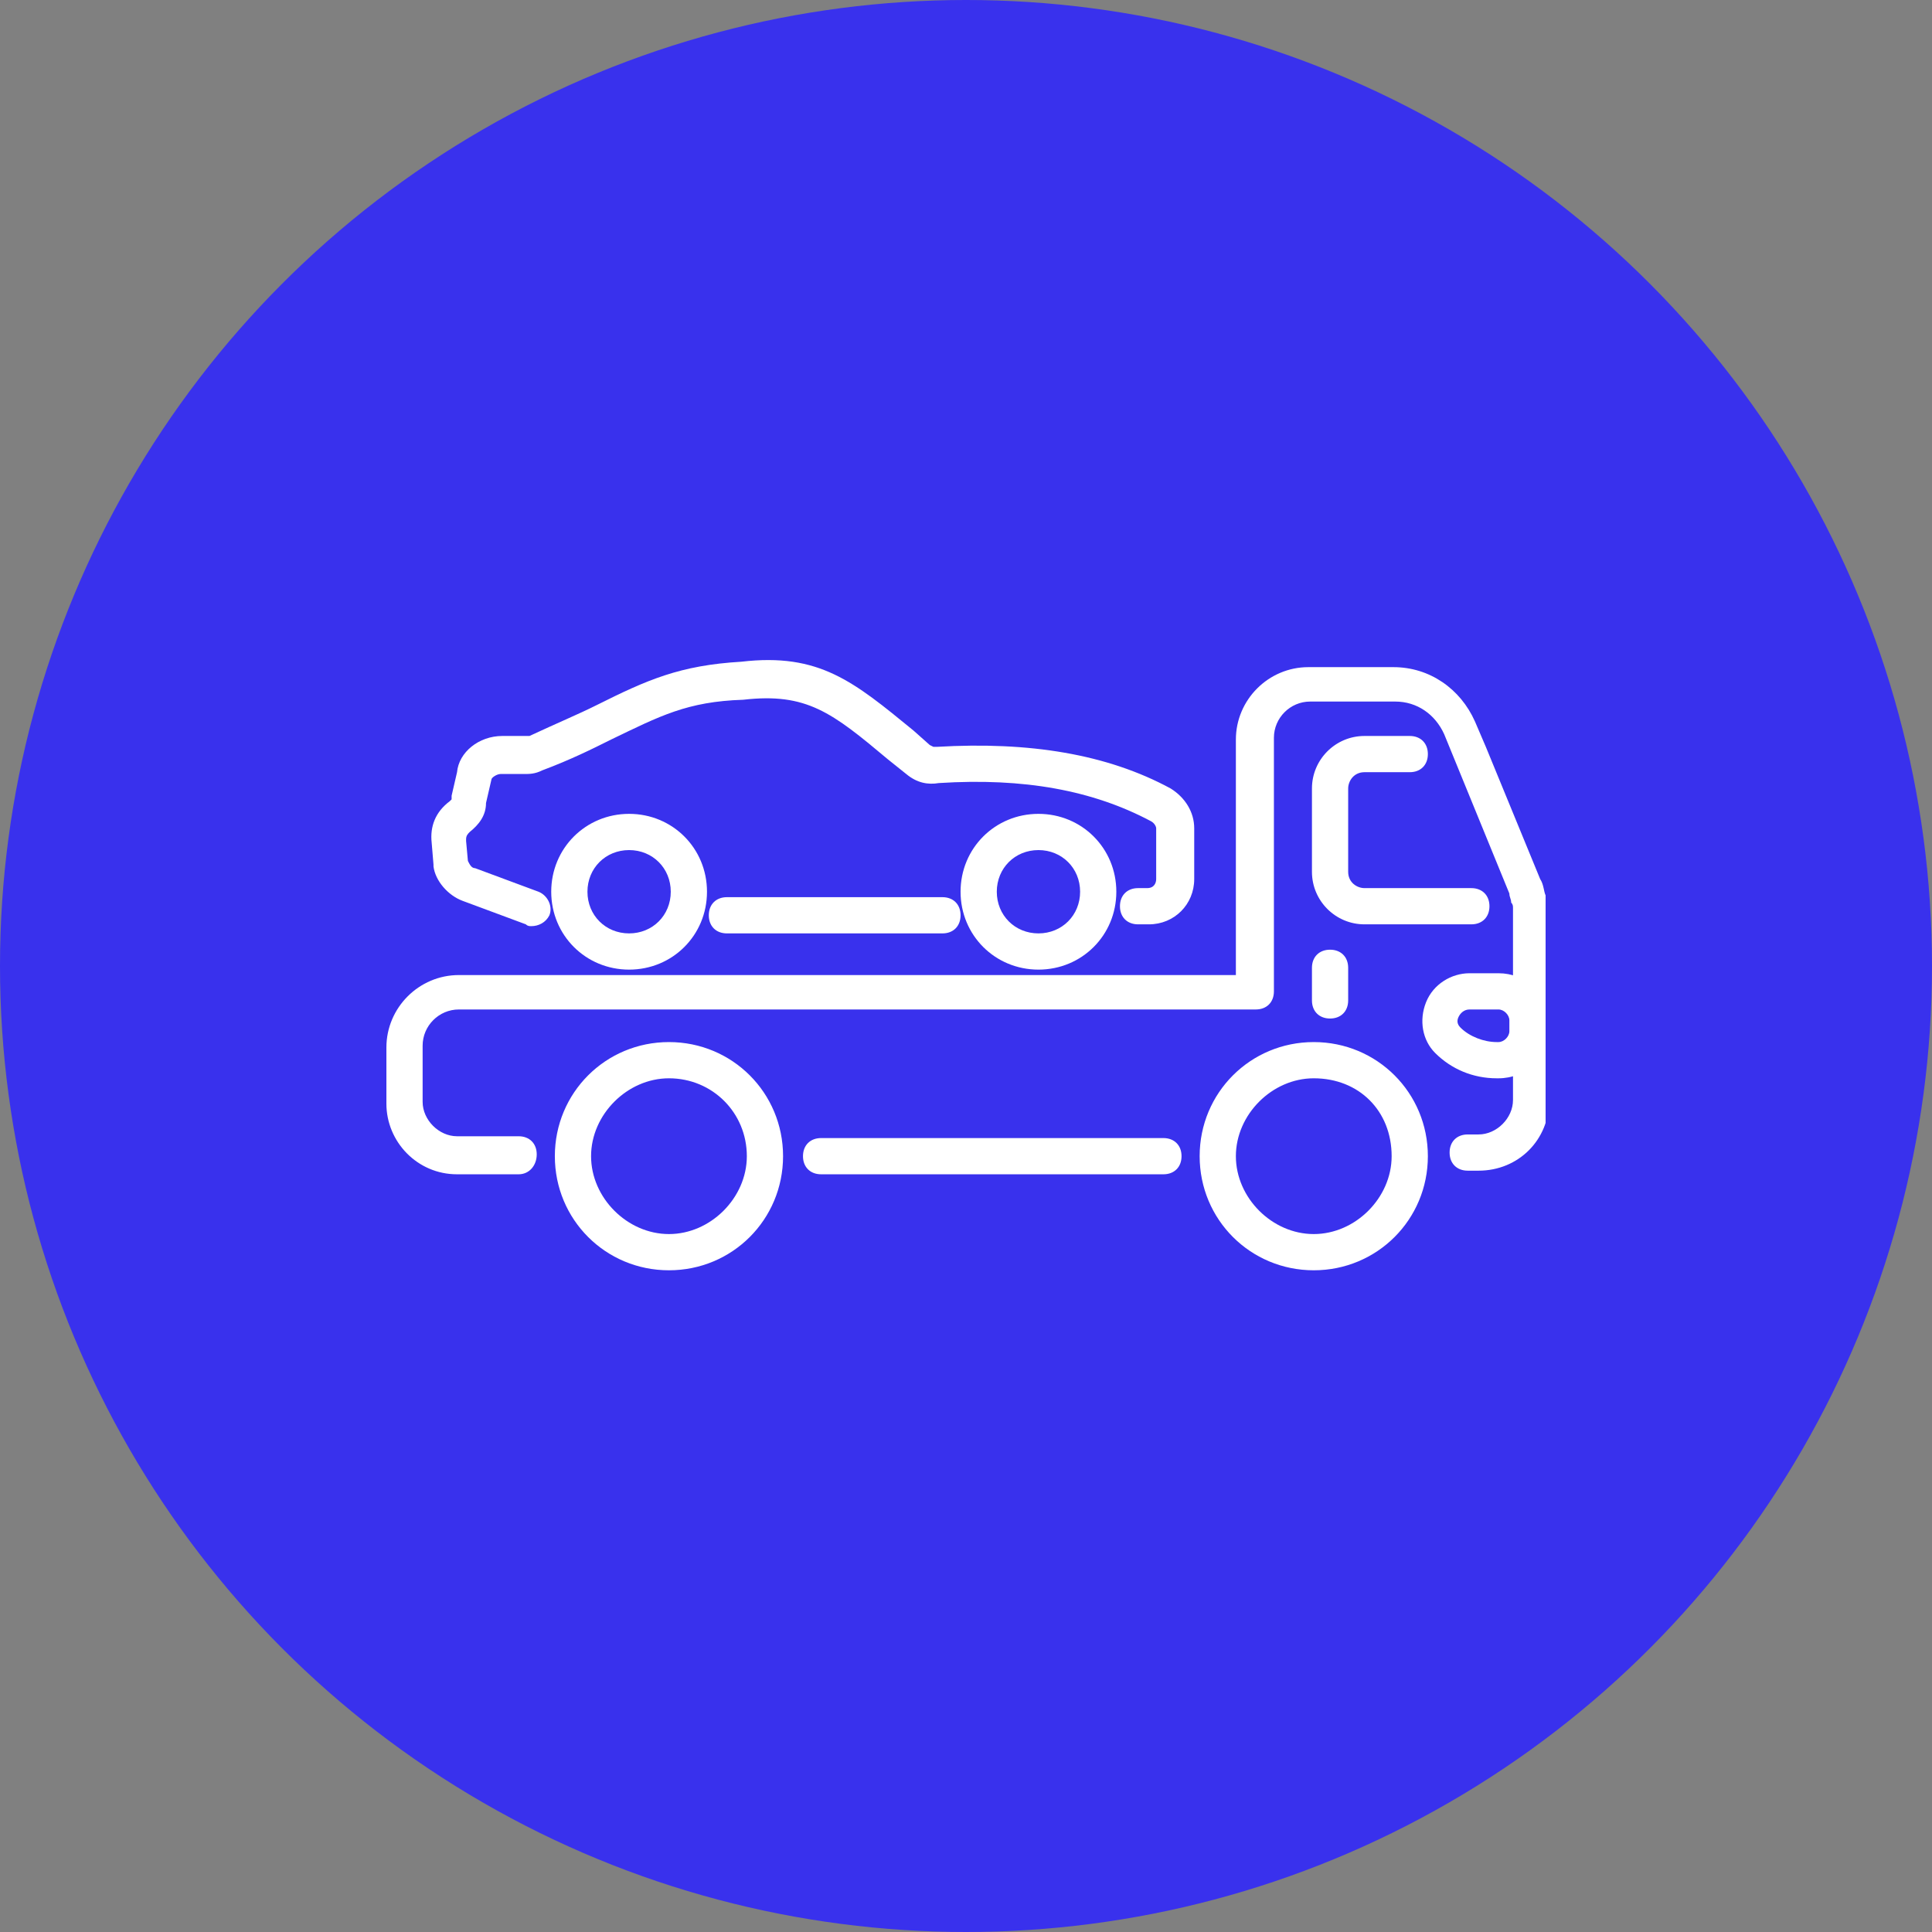 <svg width="80" height="80" viewBox="0 0 80 80" fill="none" xmlns="http://www.w3.org/2000/svg">
<rect x="0" y="0" width="80" height="80" fill="#808080" stroke="none"/>
<circle cx="40" cy="40" r="40" fill="#3931ED"/>
<g clip-path="url(#clip0_100_18834)">
<path d="M39.025 38.65H30.1C29.65 38.65 29.35 38.35 29.35 37.9C29.35 37.45 29.65 37.15 30.1 37.15H39.025C39.475 37.15 39.775 37.45 39.775 37.9C39.775 38.35 39.475 38.65 39.025 38.65Z" fill="white"/>
<path d="M22 38.35C21.925 38.35 21.85 38.35 21.775 38.275L19.15 37.3C18.55 37.075 18.025 36.475 17.95 35.875V35.8L17.875 34.9C17.8 34.225 18.025 33.625 18.625 33.175L18.7 33.1V32.95L18.925 31.975C19 31.15 19.825 30.475 20.8 30.475H21.925C23.05 29.95 23.95 29.575 24.7 29.2C26.8 28.15 28.15 27.55 30.7 27.4C33.925 27.025 35.35 28.225 37.825 30.25L38.5 30.85L38.65 30.925H38.8C42.625 30.7 45.85 31.225 48.475 32.65C49.075 33.025 49.45 33.625 49.45 34.3V36.4C49.45 37.45 48.625 38.275 47.575 38.275H47.125C46.675 38.275 46.375 37.975 46.375 37.525C46.375 37.075 46.675 36.775 47.125 36.775H47.5C47.8 36.775 47.875 36.55 47.875 36.4V34.3C47.875 34.225 47.8 34.075 47.65 34C45.25 32.725 42.4 32.2 38.875 32.425C38.425 32.5 37.975 32.425 37.525 32.05L36.775 31.45C34.45 29.5 33.4 28.675 30.775 28.975C28.45 29.05 27.325 29.65 25.3 30.625C24.55 31 23.65 31.45 22.45 31.9C22.15 32.05 21.925 32.05 21.7 32.05H20.725C20.575 32.05 20.35 32.2 20.35 32.275L20.125 33.25C20.125 33.775 19.825 34.15 19.45 34.45C19.375 34.525 19.3 34.6 19.3 34.75V34.825L19.375 35.65C19.45 35.8 19.525 35.95 19.675 35.95L22.3 36.925C22.675 37.075 22.9 37.525 22.75 37.9C22.6 38.2 22.3 38.35 22 38.35Z" fill="white"/>
<path d="M43 40.15C41.2 40.15 39.775 38.725 39.775 36.925C39.775 35.125 41.2 33.7 43 33.7C44.8 33.7 46.225 35.125 46.225 36.925C46.225 38.725 44.8 40.15 43 40.15ZM43 35.2C42.025 35.2 41.275 35.95 41.275 36.925C41.275 37.9 42.025 38.65 43 38.65C43.975 38.65 44.725 37.9 44.725 36.925C44.725 35.95 43.975 35.2 43 35.2ZM26.05 40.15C24.25 40.15 22.825 38.725 22.825 36.925C22.825 35.125 24.25 33.7 26.05 33.7C27.85 33.7 29.275 35.125 29.275 36.925C29.275 38.725 27.85 40.15 26.05 40.15ZM26.05 35.2C25.075 35.2 24.325 35.95 24.325 36.925C24.325 37.9 25.075 38.65 26.05 38.65C27.025 38.65 27.775 37.9 27.775 36.925C27.775 35.95 27.025 35.2 26.05 35.2ZM48.175 48.625H34C33.55 48.625 33.25 48.325 33.25 47.875C33.25 47.425 33.55 47.125 34 47.125H48.175C48.625 47.125 48.925 47.425 48.925 47.875C48.925 48.325 48.625 48.625 48.175 48.625Z" fill="white"/>
<path d="M21.475 48.625H18.925C17.275 48.625 16 47.275 16 45.7V43.375C16 41.725 17.35 40.375 19 40.375H51.175V30.625C51.175 28.975 52.525 27.625 54.175 27.625H57.7C59.2 27.625 60.475 28.525 61.075 29.875L61.525 30.925L63.775 36.4C63.925 36.625 63.925 36.925 64 37.075C64 37.15 64 37.225 64.075 37.225C64.075 37.3 64.15 37.375 64.15 37.45V45.55C64.15 47.2 62.875 48.475 61.225 48.475H60.775C60.325 48.475 60.025 48.175 60.025 47.725C60.025 47.275 60.325 46.975 60.775 46.975H61.225C61.975 46.975 62.65 46.3 62.65 45.55V37.6C62.65 37.525 62.65 37.45 62.575 37.375C62.575 37.225 62.5 37.15 62.5 37L59.8 30.4C59.425 29.575 58.675 29.05 57.775 29.05H54.25C53.425 29.05 52.75 29.725 52.75 30.55V41.05C52.75 41.5 52.45 41.8 52 41.8H19C18.175 41.8 17.5 42.475 17.5 43.3V45.625C17.5 46.375 18.175 47.05 18.925 47.05H21.475C21.925 47.05 22.225 47.35 22.225 47.8C22.225 48.25 21.925 48.625 21.475 48.625Z" fill="white"/>
<path d="M60.925 38.275H56.5C55.3 38.275 54.325 37.3 54.325 36.1V32.65C54.325 31.45 55.3 30.475 56.5 30.475H58.375C58.825 30.475 59.125 30.775 59.125 31.225C59.125 31.675 58.825 31.975 58.375 31.975H56.5C56.05 31.975 55.825 32.35 55.825 32.65V36.1C55.825 36.55 56.2 36.775 56.5 36.775H60.925C61.375 36.775 61.675 37.075 61.675 37.525C61.675 37.975 61.375 38.275 60.925 38.275ZM55.075 42.175C54.625 42.175 54.325 41.875 54.325 41.425V40.075C54.325 39.625 54.625 39.325 55.075 39.325C55.525 39.325 55.825 39.625 55.825 40.075V41.425C55.825 41.875 55.525 42.175 55.075 42.175ZM62.05 44.65H61.975C61 44.65 60.1 44.275 59.425 43.6C58.9 43.075 58.75 42.25 59.05 41.5C59.35 40.75 60.1 40.3 60.85 40.3H62.05C63.175 40.3 64 41.125 64 42.25V42.7C64 43.825 63.175 44.65 62.05 44.65ZM60.85 41.8C60.625 41.8 60.475 41.95 60.4 42.1C60.325 42.25 60.325 42.4 60.475 42.55C60.85 42.925 61.45 43.15 61.975 43.15H62.05C62.275 43.15 62.5 42.925 62.5 42.7V42.25C62.5 42.025 62.275 41.8 62.05 41.8H60.85ZM54.4 52.6C51.775 52.6 49.675 50.5 49.675 47.875C49.675 45.25 51.775 43.15 54.4 43.15C57.025 43.15 59.125 45.25 59.125 47.875C59.125 50.5 57.025 52.6 54.4 52.6ZM54.4 44.65C52.675 44.65 51.175 46.15 51.175 47.875C51.175 49.6 52.675 51.1 54.4 51.1C56.125 51.1 57.625 49.6 57.625 47.875C57.625 46 56.275 44.65 54.4 44.65ZM27.7 52.6C25.075 52.6 22.975 50.5 22.975 47.875C22.975 45.25 25.075 43.15 27.7 43.15C30.325 43.15 32.425 45.25 32.425 47.875C32.425 50.5 30.325 52.6 27.7 52.6ZM27.7 44.65C25.975 44.65 24.475 46.15 24.475 47.875C24.475 49.6 25.975 51.1 27.7 51.1C29.425 51.1 30.925 49.6 30.925 47.875C30.925 46.075 29.5 44.65 27.7 44.65Z" fill="white"/>
</g>
<defs>
<clipPath id="clip0_100_18834">
<rect width="48" height="48" fill="white" transform="translate(16 16)"/>
</clipPath>
</defs>
</svg>
